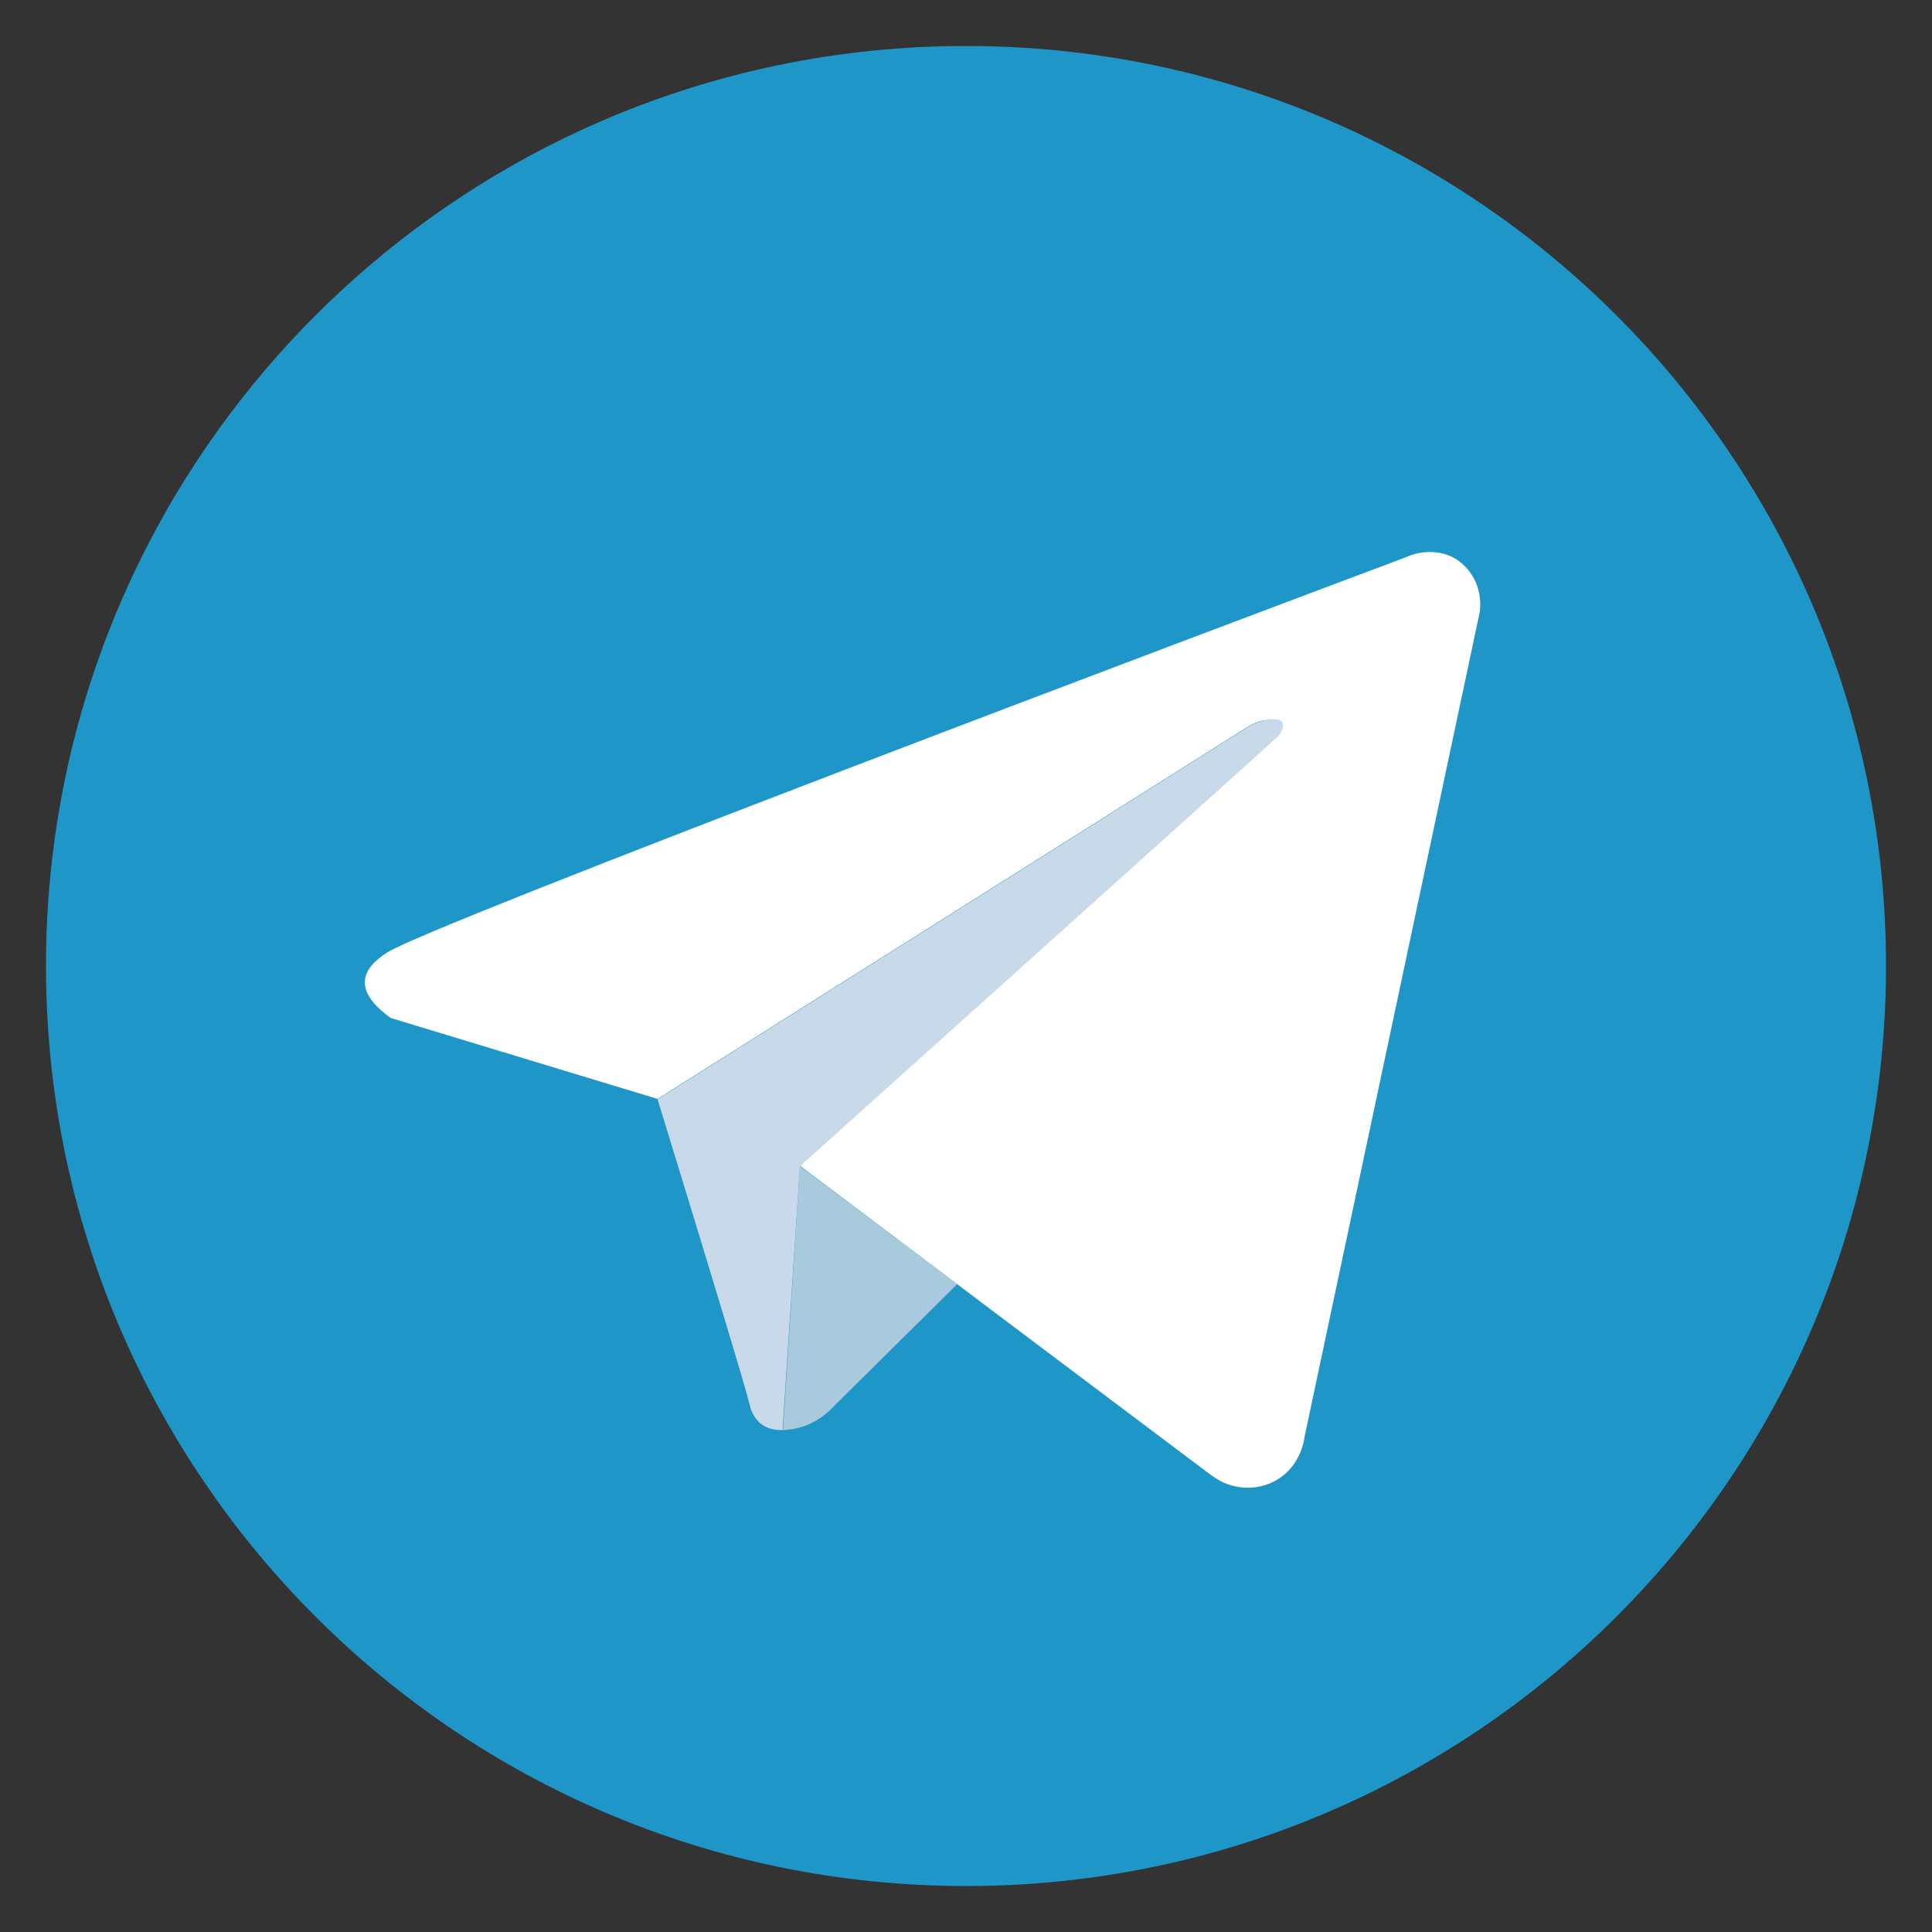 <svg id="svg-icons" height="40" viewBox="0 0 40 40" fill="none" xmlns="http://www.w3.org/2000/svg">
    <rect x="0" y="0" width="40" height="40" fill="#333333" stroke="none"/>
    <path d="M20 39.048C30.52 39.048 39.048 30.52 39.048 20C39.048 9.48 30.52 0.952 20 0.952C9.48 0.952 0.952 9.48 0.952 20C0.952 30.52 9.48 39.048 20 39.048Z" fill="#1E96C8" />
    <path d="M29.11 11.536C29.136 11.518 29.686 11.269 30.176 11.596C30.554 11.854 30.735 12.344 30.606 12.816C29.411 18.454 28.208 24.092 27.013 29.73C27.004 29.799 26.936 30.34 26.446 30.633C26.119 30.83 25.707 30.856 25.346 30.701C25.251 30.659 25.157 30.598 25.071 30.538C22.235 28.407 19.398 26.275 16.562 24.135L26.454 15.24C26.48 15.197 26.592 15.059 26.549 14.973C26.515 14.905 26.394 14.879 26.231 14.905C26.076 14.922 25.93 14.982 25.801 15.068C21.736 17.629 17.679 20.19 13.614 22.752L8.088 21.076C7.856 20.904 7.529 20.629 7.555 20.302C7.581 20.001 7.899 19.795 8.019 19.718C9.016 19.099 25.148 13.022 29.11 11.536Z" fill="white" />
    <path d="M16.562 24.144L16.21 29.61C16.339 29.601 16.528 29.584 16.743 29.49C17 29.378 17.172 29.215 17.267 29.111C18.118 28.269 18.969 27.427 19.82 26.585L16.562 24.144Z" fill="#A9C9DD" />
    <path d="M16.201 29.61C16.055 29.61 15.883 29.584 15.746 29.472C15.582 29.335 15.531 29.137 15.522 29.086C15.428 28.699 14.671 26.198 13.614 22.76L25.801 15.076C25.853 15.042 25.922 14.999 26.016 14.965C26.171 14.905 26.463 14.836 26.541 14.947C26.575 14.991 26.558 15.059 26.549 15.085C26.549 15.085 26.532 15.171 26.454 15.248C26.351 15.351 22.209 19.073 16.562 24.144L16.201 29.61Z" fill="#C8DAEA" />
</svg>